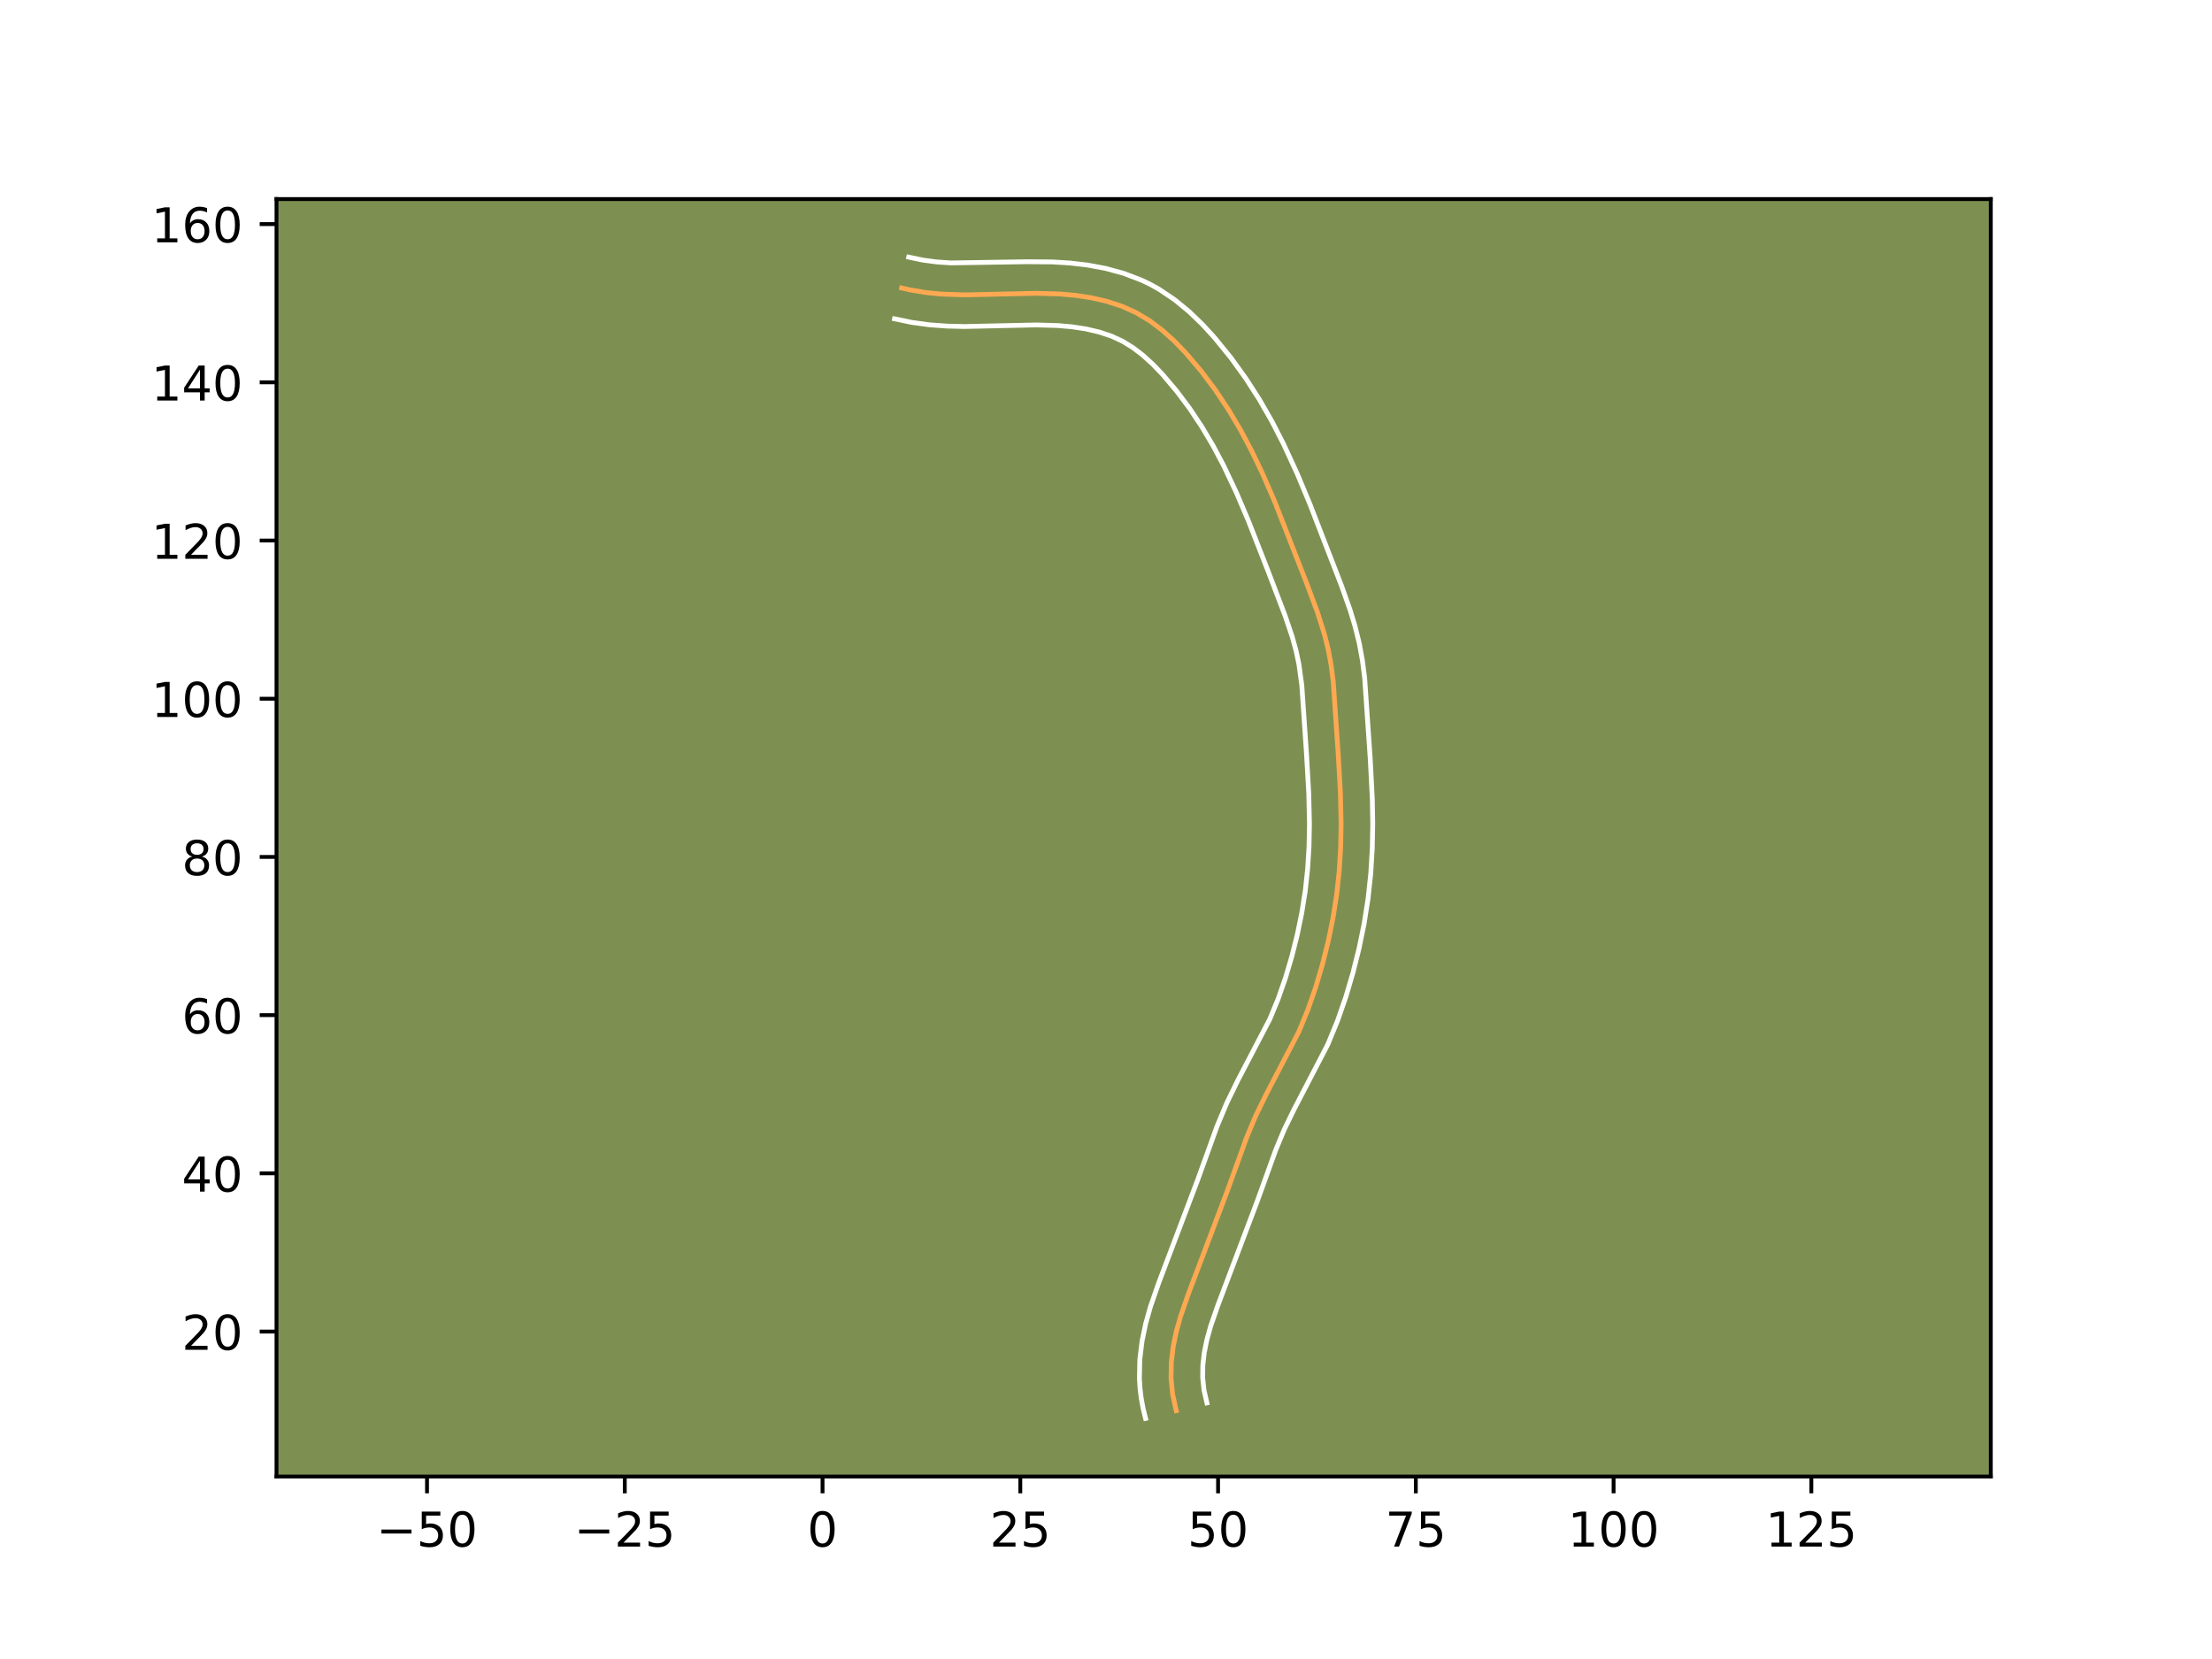 <?xml version="1.0" encoding="utf-8" standalone="no"?>
<!DOCTYPE svg PUBLIC "-//W3C//DTD SVG 1.1//EN"
  "http://www.w3.org/Graphics/SVG/1.1/DTD/svg11.dtd">
<!-- Created with matplotlib (https://matplotlib.org/) -->
<svg height="345.6pt" version="1.1" viewBox="0 0 460.8 345.6" width="460.8pt" xmlns="http://www.w3.org/2000/svg" xmlns:xlink="http://www.w3.org/1999/xlink">
 <defs>
  <style type="text/css">*{stroke-linecap:butt;stroke-linejoin:round;}</style>
 </defs>
 <g id="figure_1">
  <g id="patch_1">
   <path d="M 0 345.6 
L 460.8 345.6 
L 460.8 0 
L 0 0 
z
" style="fill:#ffffff;"/>
  </g>
  <g id="axes_1">
   <g id="patch_2">
    <path d="M 57.6 307.584 
L 414.72 307.584 
L 414.72 41.472 
L 57.6 41.472 
z
" style="fill:#7d9051;"/>
   </g>
   <g id="matplotlib.axis_1">
    <g id="xtick_1">
     <g id="line2d_1">
      <defs>
       <path d="M 0 0 
L 0 3.5 
" id="mf83901467a" style="stroke:#000000;stroke-width:0.8;"/>
      </defs>
      <g>
       <use style="stroke:#000000;stroke-width:0.8;" x="88.955" xlink:href="#mf83901467a" y="307.584"/>
      </g>
     </g>
     <g id="text_1">
      <!-- −50 -->
      <g transform="translate(78.402 322.182)scale(0.1 -0.1)">
       <defs>
        <path d="M 10.594 35.5 
L 73.188 35.5 
L 73.188 27.203 
L 10.594 27.203 
z
" id="DejaVuSans-8722"/>
        <path d="M 10.797 72.906 
L 49.516 72.906 
L 49.516 64.594 
L 19.828 64.594 
L 19.828 46.734 
Q 21.969 47.469 24.109 47.828 
Q 26.266 48.188 28.422 48.188 
Q 40.625 48.188 47.75 41.5 
Q 54.891 34.812 54.891 23.391 
Q 54.891 11.625 47.562 5.094 
Q 40.234 -1.422 26.906 -1.422 
Q 22.312 -1.422 17.547 -0.641 
Q 12.797 0.141 7.719 1.703 
L 7.719 11.625 
Q 12.109 9.234 16.797 8.062 
Q 21.484 6.891 26.703 6.891 
Q 35.156 6.891 40.078 11.328 
Q 45.016 15.766 45.016 23.391 
Q 45.016 31 40.078 35.438 
Q 35.156 39.891 26.703 39.891 
Q 22.75 39.891 18.812 39.016 
Q 14.891 38.141 10.797 36.281 
z
" id="DejaVuSans-53"/>
        <path d="M 31.781 66.406 
Q 24.172 66.406 20.328 58.906 
Q 16.5 51.422 16.5 36.375 
Q 16.5 21.391 20.328 13.891 
Q 24.172 6.391 31.781 6.391 
Q 39.453 6.391 43.281 13.891 
Q 47.125 21.391 47.125 36.375 
Q 47.125 51.422 43.281 58.906 
Q 39.453 66.406 31.781 66.406 
z
M 31.781 74.219 
Q 44.047 74.219 50.516 64.516 
Q 56.984 54.828 56.984 36.375 
Q 56.984 17.969 50.516 8.266 
Q 44.047 -1.422 31.781 -1.422 
Q 19.531 -1.422 13.062 8.266 
Q 6.594 17.969 6.594 36.375 
Q 6.594 54.828 13.062 64.516 
Q 19.531 74.219 31.781 74.219 
z
" id="DejaVuSans-48"/>
       </defs>
       <use xlink:href="#DejaVuSans-8722"/>
       <use x="83.789" xlink:href="#DejaVuSans-53"/>
       <use x="147.412" xlink:href="#DejaVuSans-48"/>
      </g>
     </g>
    </g>
    <g id="xtick_2">
     <g id="line2d_2">
      <g>
       <use style="stroke:#000000;stroke-width:0.8;" x="130.152" xlink:href="#mf83901467a" y="307.584"/>
      </g>
     </g>
     <g id="text_2">
      <!-- −25 -->
      <g transform="translate(119.6 322.182)scale(0.1 -0.1)">
       <defs>
        <path d="M 19.188 8.297 
L 53.609 8.297 
L 53.609 0 
L 7.328 0 
L 7.328 8.297 
Q 12.938 14.109 22.625 23.891 
Q 32.328 33.688 34.812 36.531 
Q 39.547 41.844 41.422 45.531 
Q 43.312 49.219 43.312 52.781 
Q 43.312 58.594 39.234 62.25 
Q 35.156 65.922 28.609 65.922 
Q 23.969 65.922 18.812 64.312 
Q 13.672 62.703 7.812 59.422 
L 7.812 69.391 
Q 13.766 71.781 18.938 73 
Q 24.125 74.219 28.422 74.219 
Q 39.75 74.219 46.484 68.547 
Q 53.219 62.891 53.219 53.422 
Q 53.219 48.922 51.531 44.891 
Q 49.859 40.875 45.406 35.406 
Q 44.188 33.984 37.641 27.219 
Q 31.109 20.453 19.188 8.297 
z
" id="DejaVuSans-50"/>
       </defs>
       <use xlink:href="#DejaVuSans-8722"/>
       <use x="83.789" xlink:href="#DejaVuSans-50"/>
       <use x="147.412" xlink:href="#DejaVuSans-53"/>
      </g>
     </g>
    </g>
    <g id="xtick_3">
     <g id="line2d_3">
      <g>
       <use style="stroke:#000000;stroke-width:0.8;" x="171.35" xlink:href="#mf83901467a" y="307.584"/>
      </g>
     </g>
     <g id="text_3">
      <!-- 0 -->
      <g transform="translate(168.168 322.182)scale(0.1 -0.1)">
       <use xlink:href="#DejaVuSans-48"/>
      </g>
     </g>
    </g>
    <g id="xtick_4">
     <g id="line2d_4">
      <g>
       <use style="stroke:#000000;stroke-width:0.8;" x="212.547" xlink:href="#mf83901467a" y="307.584"/>
      </g>
     </g>
     <g id="text_4">
      <!-- 25 -->
      <g transform="translate(206.185 322.182)scale(0.1 -0.1)">
       <use xlink:href="#DejaVuSans-50"/>
       <use x="63.623" xlink:href="#DejaVuSans-53"/>
      </g>
     </g>
    </g>
    <g id="xtick_5">
     <g id="line2d_5">
      <g>
       <use style="stroke:#000000;stroke-width:0.8;" x="253.745" xlink:href="#mf83901467a" y="307.584"/>
      </g>
     </g>
     <g id="text_5">
      <!-- 50 -->
      <g transform="translate(247.382 322.182)scale(0.1 -0.1)">
       <use xlink:href="#DejaVuSans-53"/>
       <use x="63.623" xlink:href="#DejaVuSans-48"/>
      </g>
     </g>
    </g>
    <g id="xtick_6">
     <g id="line2d_6">
      <g>
       <use style="stroke:#000000;stroke-width:0.8;" x="294.942" xlink:href="#mf83901467a" y="307.584"/>
      </g>
     </g>
     <g id="text_6">
      <!-- 75 -->
      <g transform="translate(288.58 322.182)scale(0.1 -0.1)">
       <defs>
        <path d="M 8.203 72.906 
L 55.078 72.906 
L 55.078 68.703 
L 28.609 0 
L 18.312 0 
L 43.219 64.594 
L 8.203 64.594 
z
" id="DejaVuSans-55"/>
       </defs>
       <use xlink:href="#DejaVuSans-55"/>
       <use x="63.623" xlink:href="#DejaVuSans-53"/>
      </g>
     </g>
    </g>
    <g id="xtick_7">
     <g id="line2d_7">
      <g>
       <use style="stroke:#000000;stroke-width:0.8;" x="336.14" xlink:href="#mf83901467a" y="307.584"/>
      </g>
     </g>
     <g id="text_7">
      <!-- 100 -->
      <g transform="translate(326.596 322.182)scale(0.1 -0.1)">
       <defs>
        <path d="M 12.406 8.297 
L 28.516 8.297 
L 28.516 63.922 
L 10.984 60.406 
L 10.984 69.391 
L 28.422 72.906 
L 38.281 72.906 
L 38.281 8.297 
L 54.391 8.297 
L 54.391 0 
L 12.406 0 
z
" id="DejaVuSans-49"/>
       </defs>
       <use xlink:href="#DejaVuSans-49"/>
       <use x="63.623" xlink:href="#DejaVuSans-48"/>
       <use x="127.246" xlink:href="#DejaVuSans-48"/>
      </g>
     </g>
    </g>
    <g id="xtick_8">
     <g id="line2d_8">
      <g>
       <use style="stroke:#000000;stroke-width:0.8;" x="377.337" xlink:href="#mf83901467a" y="307.584"/>
      </g>
     </g>
     <g id="text_8">
      <!-- 125 -->
      <g transform="translate(367.794 322.182)scale(0.1 -0.1)">
       <use xlink:href="#DejaVuSans-49"/>
       <use x="63.623" xlink:href="#DejaVuSans-50"/>
       <use x="127.246" xlink:href="#DejaVuSans-53"/>
      </g>
     </g>
    </g>
   </g>
   <g id="matplotlib.axis_2">
    <g id="ytick_1">
     <g id="line2d_9">
      <defs>
       <path d="M 0 0 
L -3.5 0 
" id="m7d1327dfa8" style="stroke:#000000;stroke-width:0.8;"/>
      </defs>
      <g>
       <use style="stroke:#000000;stroke-width:0.8;" x="57.6" xlink:href="#m7d1327dfa8" y="277.389"/>
      </g>
     </g>
     <g id="text_9">
      <!-- 20 -->
      <g transform="translate(37.875 281.188)scale(0.1 -0.1)">
       <use xlink:href="#DejaVuSans-50"/>
       <use x="63.623" xlink:href="#DejaVuSans-48"/>
      </g>
     </g>
    </g>
    <g id="ytick_2">
     <g id="line2d_10">
      <g>
       <use style="stroke:#000000;stroke-width:0.8;" x="57.6" xlink:href="#m7d1327dfa8" y="244.431"/>
      </g>
     </g>
     <g id="text_10">
      <!-- 40 -->
      <g transform="translate(37.875 248.23)scale(0.1 -0.1)">
       <defs>
        <path d="M 37.797 64.312 
L 12.891 25.391 
L 37.797 25.391 
z
M 35.203 72.906 
L 47.609 72.906 
L 47.609 25.391 
L 58.016 25.391 
L 58.016 17.188 
L 47.609 17.188 
L 47.609 0 
L 37.797 0 
L 37.797 17.188 
L 4.891 17.188 
L 4.891 26.703 
z
" id="DejaVuSans-52"/>
       </defs>
       <use xlink:href="#DejaVuSans-52"/>
       <use x="63.623" xlink:href="#DejaVuSans-48"/>
      </g>
     </g>
    </g>
    <g id="ytick_3">
     <g id="line2d_11">
      <g>
       <use style="stroke:#000000;stroke-width:0.8;" x="57.6" xlink:href="#m7d1327dfa8" y="211.473"/>
      </g>
     </g>
     <g id="text_11">
      <!-- 60 -->
      <g transform="translate(37.875 215.272)scale(0.1 -0.1)">
       <defs>
        <path d="M 33.016 40.375 
Q 26.375 40.375 22.484 35.828 
Q 18.609 31.297 18.609 23.391 
Q 18.609 15.531 22.484 10.953 
Q 26.375 6.391 33.016 6.391 
Q 39.656 6.391 43.531 10.953 
Q 47.406 15.531 47.406 23.391 
Q 47.406 31.297 43.531 35.828 
Q 39.656 40.375 33.016 40.375 
z
M 52.594 71.297 
L 52.594 62.312 
Q 48.875 64.062 45.094 64.984 
Q 41.312 65.922 37.594 65.922 
Q 27.828 65.922 22.672 59.328 
Q 17.531 52.734 16.797 39.406 
Q 19.672 43.656 24.016 45.922 
Q 28.375 48.188 33.594 48.188 
Q 44.578 48.188 50.953 41.516 
Q 57.328 34.859 57.328 23.391 
Q 57.328 12.156 50.688 5.359 
Q 44.047 -1.422 33.016 -1.422 
Q 20.359 -1.422 13.672 8.266 
Q 6.984 17.969 6.984 36.375 
Q 6.984 53.656 15.188 63.938 
Q 23.391 74.219 37.203 74.219 
Q 40.922 74.219 44.703 73.484 
Q 48.484 72.75 52.594 71.297 
z
" id="DejaVuSans-54"/>
       </defs>
       <use xlink:href="#DejaVuSans-54"/>
       <use x="63.623" xlink:href="#DejaVuSans-48"/>
      </g>
     </g>
    </g>
    <g id="ytick_4">
     <g id="line2d_12">
      <g>
       <use style="stroke:#000000;stroke-width:0.8;" x="57.6" xlink:href="#m7d1327dfa8" y="178.515"/>
      </g>
     </g>
     <g id="text_12">
      <!-- 80 -->
      <g transform="translate(37.875 182.314)scale(0.1 -0.1)">
       <defs>
        <path d="M 31.781 34.625 
Q 24.75 34.625 20.719 30.859 
Q 16.703 27.094 16.703 20.516 
Q 16.703 13.922 20.719 10.156 
Q 24.75 6.391 31.781 6.391 
Q 38.812 6.391 42.859 10.172 
Q 46.922 13.969 46.922 20.516 
Q 46.922 27.094 42.891 30.859 
Q 38.875 34.625 31.781 34.625 
z
M 21.922 38.812 
Q 15.578 40.375 12.031 44.719 
Q 8.5 49.078 8.5 55.328 
Q 8.5 64.062 14.719 69.141 
Q 20.953 74.219 31.781 74.219 
Q 42.672 74.219 48.875 69.141 
Q 55.078 64.062 55.078 55.328 
Q 55.078 49.078 51.531 44.719 
Q 48 40.375 41.703 38.812 
Q 48.828 37.156 52.797 32.312 
Q 56.781 27.484 56.781 20.516 
Q 56.781 9.906 50.312 4.234 
Q 43.844 -1.422 31.781 -1.422 
Q 19.734 -1.422 13.25 4.234 
Q 6.781 9.906 6.781 20.516 
Q 6.781 27.484 10.781 32.312 
Q 14.797 37.156 21.922 38.812 
z
M 18.312 54.391 
Q 18.312 48.734 21.844 45.562 
Q 25.391 42.391 31.781 42.391 
Q 38.141 42.391 41.719 45.562 
Q 45.312 48.734 45.312 54.391 
Q 45.312 60.062 41.719 63.234 
Q 38.141 66.406 31.781 66.406 
Q 25.391 66.406 21.844 63.234 
Q 18.312 60.062 18.312 54.391 
z
" id="DejaVuSans-56"/>
       </defs>
       <use xlink:href="#DejaVuSans-56"/>
       <use x="63.623" xlink:href="#DejaVuSans-48"/>
      </g>
     </g>
    </g>
    <g id="ytick_5">
     <g id="line2d_13">
      <g>
       <use style="stroke:#000000;stroke-width:0.8;" x="57.6" xlink:href="#m7d1327dfa8" y="145.557"/>
      </g>
     </g>
     <g id="text_13">
      <!-- 100 -->
      <g transform="translate(31.512 149.356)scale(0.1 -0.1)">
       <use xlink:href="#DejaVuSans-49"/>
       <use x="63.623" xlink:href="#DejaVuSans-48"/>
       <use x="127.246" xlink:href="#DejaVuSans-48"/>
      </g>
     </g>
    </g>
    <g id="ytick_6">
     <g id="line2d_14">
      <g>
       <use style="stroke:#000000;stroke-width:0.8;" x="57.6" xlink:href="#m7d1327dfa8" y="112.599"/>
      </g>
     </g>
     <g id="text_14">
      <!-- 120 -->
      <g transform="translate(31.512 116.398)scale(0.1 -0.1)">
       <use xlink:href="#DejaVuSans-49"/>
       <use x="63.623" xlink:href="#DejaVuSans-50"/>
       <use x="127.246" xlink:href="#DejaVuSans-48"/>
      </g>
     </g>
    </g>
    <g id="ytick_7">
     <g id="line2d_15">
      <g>
       <use style="stroke:#000000;stroke-width:0.8;" x="57.6" xlink:href="#m7d1327dfa8" y="79.64"/>
      </g>
     </g>
     <g id="text_15">
      <!-- 140 -->
      <g transform="translate(31.512 83.44)scale(0.1 -0.1)">
       <use xlink:href="#DejaVuSans-49"/>
       <use x="63.623" xlink:href="#DejaVuSans-52"/>
       <use x="127.246" xlink:href="#DejaVuSans-48"/>
      </g>
     </g>
    </g>
    <g id="ytick_8">
     <g id="line2d_16">
      <g>
       <use style="stroke:#000000;stroke-width:0.8;" x="57.6" xlink:href="#m7d1327dfa8" y="46.682"/>
      </g>
     </g>
     <g id="text_16">
      <!-- 160 -->
      <g transform="translate(31.512 50.482)scale(0.1 -0.1)">
       <use xlink:href="#DejaVuSans-49"/>
       <use x="63.623" xlink:href="#DejaVuSans-54"/>
       <use x="127.246" xlink:href="#DejaVuSans-48"/>
      </g>
     </g>
    </g>
   </g>
   <g id="line2d_17">
    <path clip-path="url(#pd20a6f3dea)" d="M 245.036 293.868 
L 244.276 290.443 
L 243.95 287.092 
L 244.006 283.804 
L 244.391 280.572 
L 245.049 277.389 
L 245.929 274.243 
L 247.547 269.576 
L 255.726 247.956 
L 259.644 237.094 
L 261.549 232.534 
L 263.711 228.095 
L 270.562 214.94 
L 272.447 210.369 
L 274.075 205.692 
L 275.479 200.939 
L 276.684 196.136 
L 277.679 191.289 
L 278.448 186.405 
L 278.979 181.487 
L 279.281 176.549 
L 279.375 171.6 
L 279.225 165.012 
L 278.757 156.792 
L 277.732 141.954 
L 277.316 138.688 
L 276.731 135.458 
L 275.944 132.273 
L 274.456 127.56 
L 272.145 121.359 
L 265.535 104.474 
L 262.897 98.425 
L 260.755 93.964 
L 258.44 89.6 
L 255.922 85.359 
L 253.184 81.25 
L 250.205 77.277 
L 246.964 73.459 
L 244.64 71.055 
L 242.17 68.832 
L 239.538 66.846 
L 236.732 65.159 
L 233.742 63.811 
L 230.607 62.781 
L 227.365 62.033 
L 224.056 61.53 
L 220.726 61.237 
L 215.752 61.1 
L 209.167 61.247 
L 200.972 61.429 
L 196.057 61.258 
L 192.772 60.927 
L 189.48 60.372 
L 187.829 59.993 
L 187.829 59.993 
" style="fill:none;stroke:#fea952;stroke-linecap:square;"/>
   </g>
   <g id="line2d_18">
    <path clip-path="url(#pd20a6f3dea)" d="M 238.646 295.488 
L 238.123 293.374 
L 237.737 291.275 
L 237.485 289.201 
L 237.358 287.157 
L 237.444 283.177 
L 237.912 279.362 
L 238.676 275.704 
L 239.66 272.206 
L 241.392 267.218 
L 249.505 245.774 
L 253.523 234.65 
L 255.565 229.77 
L 257.881 225.019 
L 264.52 212.304 
L 266.261 208.092 
L 267.781 203.732 
L 269.108 199.249 
L 270.246 194.72 
L 271.184 190.163 
L 271.908 185.588 
L 272.406 180.987 
L 272.692 176.338 
L 272.783 171.64 
L 272.64 165.315 
L 272.179 157.22 
L 271.184 142.713 
L 270.58 138.339 
L 269.989 135.541 
L 269.202 132.691 
L 267.719 128.289 
L 264.209 119.092 
L 260.069 108.51 
L 257.573 102.647 
L 254.888 96.97 
L 252.717 92.871 
L 250.371 88.914 
L 247.837 85.105 
L 245.089 81.434 
L 242.153 77.965 
L 240.135 75.867 
L 238.072 73.995 
L 235.986 72.399 
L 233.853 71.089 
L 231.532 70.021 
L 228.991 69.171 
L 226.268 68.532 
L 223.387 68.088 
L 220.406 67.821 
L 215.805 67.691 
L 209.392 67.834 
L 200.886 68.021 
L 197.319 67.933 
L 193.654 67.665 
L 189.916 67.159 
L 186.354 66.417 
L 186.354 66.417 
" style="fill:none;stroke:#ffffff;stroke-linecap:square;"/>
   </g>
   <g id="line2d_19">
    <path clip-path="url(#pd20a6f3dea)" d="M 251.425 292.247 
L 250.815 289.612 
L 250.541 287.026 
L 250.567 284.431 
L 250.871 281.783 
L 251.421 279.073 
L 252.198 276.28 
L 253.702 271.934 
L 261.946 250.137 
L 265.766 239.539 
L 267.533 235.299 
L 269.541 231.171 
L 276.603 217.575 
L 278.633 212.645 
L 280.368 207.652 
L 281.85 202.629 
L 283.121 197.551 
L 284.174 192.415 
L 284.989 187.222 
L 285.552 181.988 
L 285.869 176.759 
L 285.966 171.56 
L 285.875 166.401 
L 285.44 158.015 
L 284.279 141.196 
L 283.819 137.61 
L 283.154 133.975 
L 282.272 130.43 
L 281.229 127.012 
L 279.49 122.109 
L 272.892 105.054 
L 270.276 98.781 
L 267.394 92.518 
L 265.009 87.867 
L 262.396 83.3 
L 259.542 78.853 
L 256.424 74.533 
L 253.002 70.33 
L 250.487 67.584 
L 247.735 64.93 
L 244.716 62.448 
L 241.396 60.222 
L 239.61 59.229 
L 237.798 58.361 
L 234.094 56.948 
L 230.346 55.922 
L 226.598 55.222 
L 222.879 54.787 
L 219.235 54.567 
L 213.969 54.523 
L 198.073 54.771 
L 195.177 54.571 
L 192.339 54.2 
L 189.303 53.568 
L 189.303 53.568 
" style="fill:none;stroke:#ffffff;stroke-linecap:square;"/>
   </g>
   <g id="patch_3">
    <path d="M 57.6 307.584 
L 57.6 41.472 
" style="fill:none;stroke:#000000;stroke-linecap:square;stroke-linejoin:miter;stroke-width:0.8;"/>
   </g>
   <g id="patch_4">
    <path d="M 414.72 307.584 
L 414.72 41.472 
" style="fill:none;stroke:#000000;stroke-linecap:square;stroke-linejoin:miter;stroke-width:0.8;"/>
   </g>
   <g id="patch_5">
    <path d="M 57.6 307.584 
L 414.72 307.584 
" style="fill:none;stroke:#000000;stroke-linecap:square;stroke-linejoin:miter;stroke-width:0.8;"/>
   </g>
   <g id="patch_6">
    <path d="M 57.6 41.472 
L 414.72 41.472 
" style="fill:none;stroke:#000000;stroke-linecap:square;stroke-linejoin:miter;stroke-width:0.8;"/>
   </g>
  </g>
 </g>
 <defs>
  <clipPath id="pd20a6f3dea">
   <rect height="266.112" width="357.12" x="57.6" y="41.472"/>
  </clipPath>
 </defs>
</svg>
